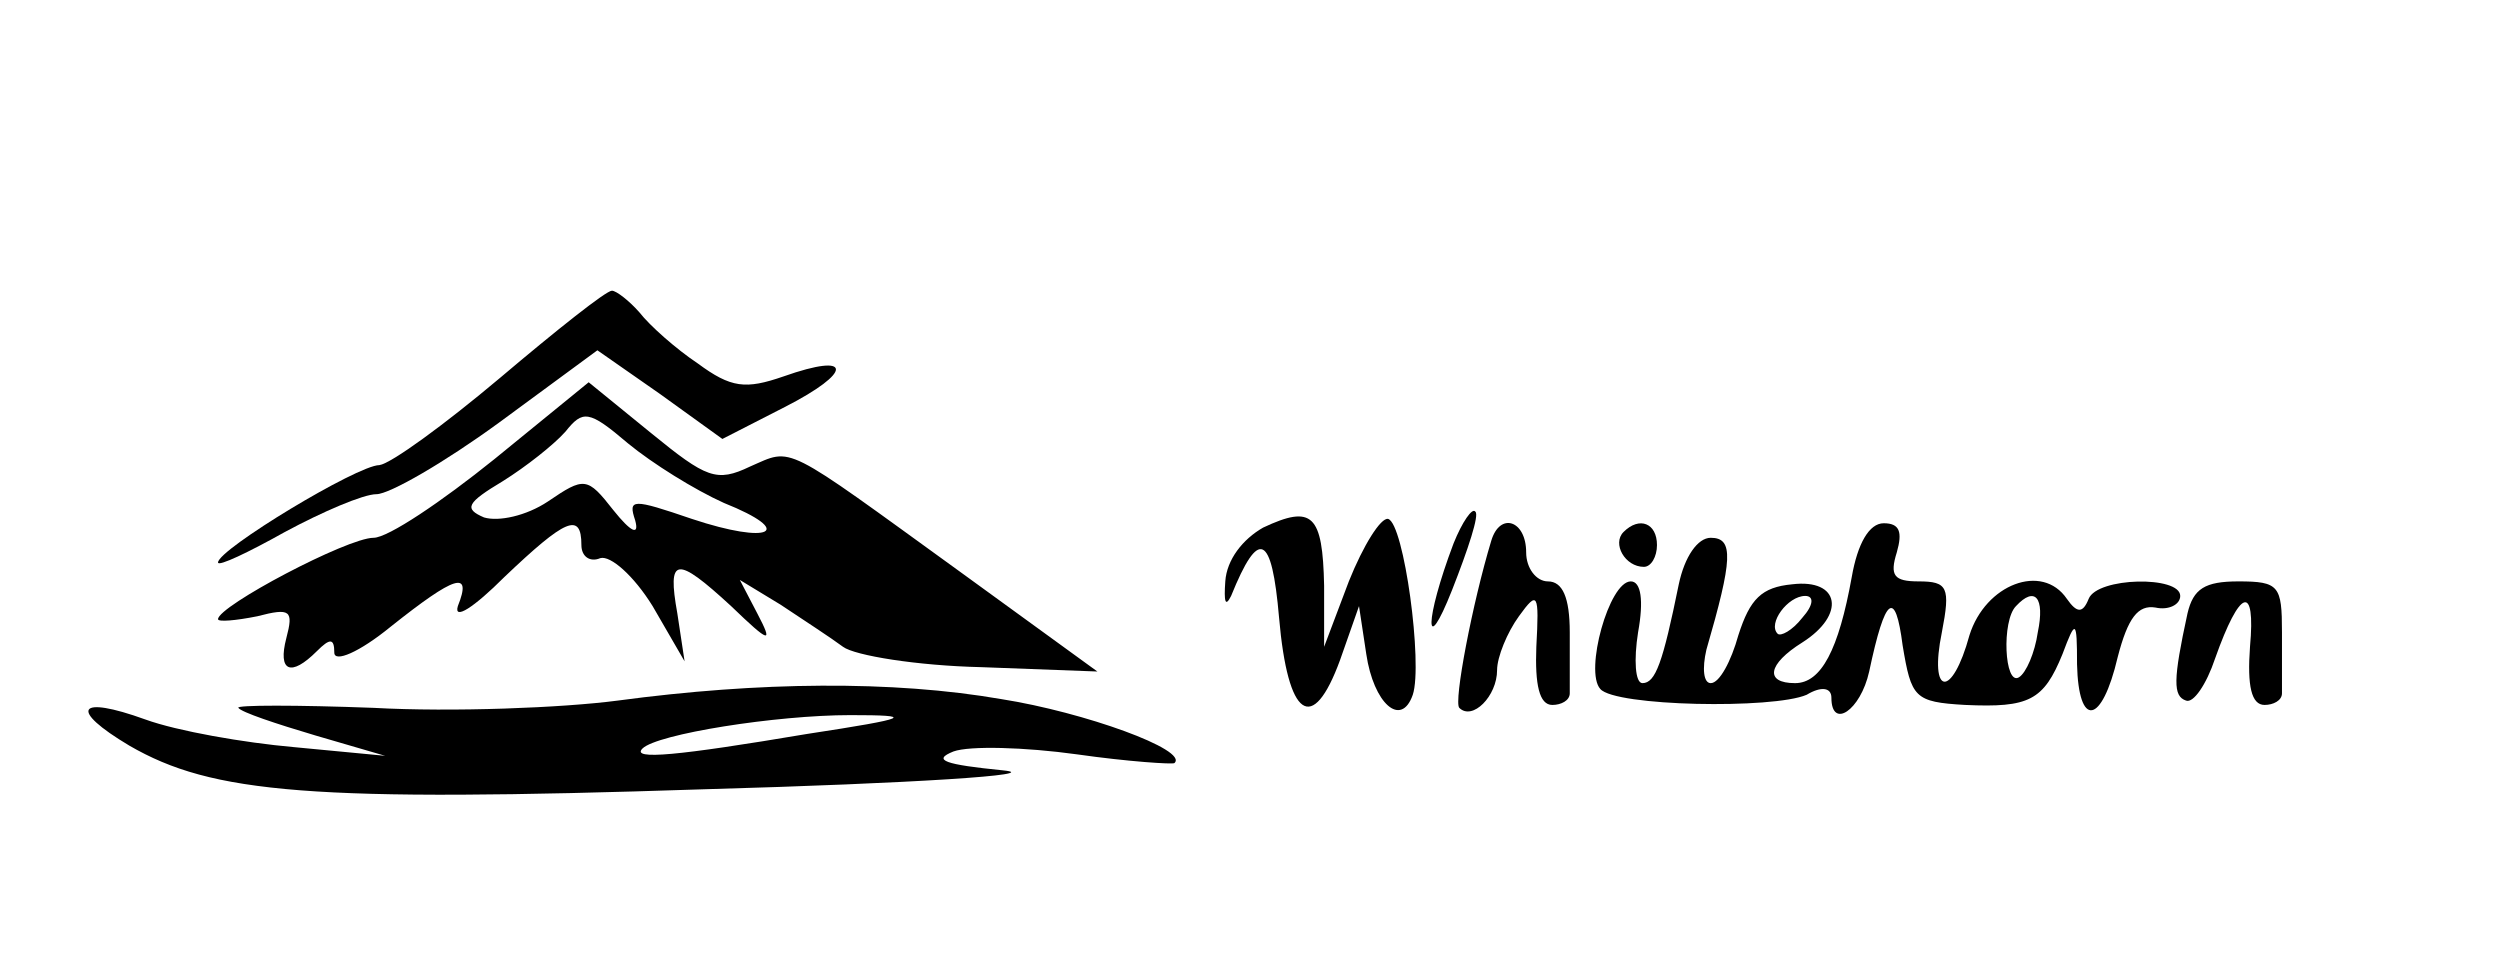 <?xml version="1.0" standalone="no"?>
<!DOCTYPE svg PUBLIC "-//W3C//DTD SVG 20010904//EN"
 "http://www.w3.org/TR/2001/REC-SVG-20010904/DTD/svg10.dtd">
<svg version="1.0" xmlns="http://www.w3.org/2000/svg"
 width="172pt" height="66pt" viewBox="0 0 172 66"
 preserveAspectRatio="xMidYMid meet">

<g transform="translate(0,66) scale(0.1,-0.1)"
fill="#000000" stroke="none">
<path d="M344 400 c-38 -32 -75 -59 -83 -60 -15 0 -111 -58 -111 -67 0 -3 21
7 46 21 26 14 54 26 63 26 9 0 47 22 84 49 l68 50 43 -30 43 -31 43 22 c47 24
47 38 -1 21 -26 -9 -36 -8 -59 9 -15 10 -33 26 -40 35 -7 8 -16 15 -19 15 -4
0 -38 -27 -77 -60z"/>
<path d="M340 344 c-36 -29 -73 -54 -83 -54 -18 0 -107 -47 -107 -56 0 -2 12
-1 27 2 23 6 25 4 20 -15 -6 -23 3 -27 21 -9 9 9 12 9 12 -1 0 -7 17 0 39 18
44 35 56 39 46 14 -3 -10 11 -1 32 20 42 40 53 45 53 22 0 -8 6 -12 13 -9 7 2
23 -12 36 -33 l22 -38 -5 33 c-7 39 -1 40 37 5 27 -26 29 -26 18 -5 l-12 23
28 -17 c15 -10 35 -23 43 -29 8 -6 51 -13 95 -14 l80 -3 -95 69 c-123 89 -114
85 -144 72 -23 -11 -30 -8 -68 23 l-43 35 -65 -53z m158 -30 c50 -20 32 -29
-22 -11 -41 14 -44 14 -39 -1 3 -11 -3 -8 -15 7 -18 23 -20 23 -45 6 -15 -10
-34 -14 -44 -11 -14 6 -12 10 13 25 16 10 35 25 43 34 12 15 16 15 43 -8 17
-14 46 -32 66 -41z"/>
<path d="M869 297 c-14 -8 -25 -22 -26 -37 -1 -14 0 -18 4 -10 19 47 28 43 33
-15 6 -69 23 -81 42 -29 l13 37 5 -33 c5 -34 24 -51 32 -28 7 21 -6 118 -17
121 -5 1 -17 -18 -27 -43 l-17 -45 0 42 c-1 49 -8 56 -42 40z"/>
<path d="M1000 286 c-20 -53 -20 -80 -1 -32 11 28 19 52 16 54 -2 3 -9 -7 -15
-22z"/>
<path d="M1026 288 c-13 -43 -26 -111 -22 -115 9 -9 26 8 26 26 0 9 7 26 15
37 13 18 14 16 12 -21 -1 -26 2 -40 11 -40 6 0 12 3 12 8 0 4 0 23 0 42 0 24
-5 35 -15 35 -8 0 -15 9 -15 20 0 22 -18 28 -24 8z"/>
<path d="M1117 294 c-8 -8 1 -24 14 -24 5 0 9 7 9 15 0 15 -12 20 -23 9z"/>
<path d="M1274 263 c-9 -50 -21 -73 -39 -73 -21 0 -19 13 5 28 30 19 26 44 -7
40 -21 -2 -29 -10 -37 -35 -5 -18 -13 -33 -19 -33 -5 0 -6 10 -3 23 18 62 19
77 3 77 -9 0 -18 -13 -22 -32 -11 -54 -16 -68 -25 -68 -5 0 -6 16 -3 35 4 22
2 35 -5 35 -15 0 -32 -62 -21 -74 10 -12 119 -14 142 -4 10 6 17 5 17 -2 0
-22 20 -9 26 18 11 52 18 57 23 18 6 -36 8 -39 43 -41 44 -2 54 3 67 35 9 24
10 24 10 -7 1 -44 17 -42 28 5 7 27 14 36 26 34 9 -2 17 2 17 8 0 14 -57 13
-63 -2 -4 -10 -8 -10 -15 0 -17 25 -56 10 -67 -25 -12 -44 -28 -42 -19 2 6 31
4 35 -16 35 -17 0 -20 4 -15 20 4 14 2 20 -9 20 -10 0 -18 -14 -22 -37z m-34
-28 c-7 -9 -15 -13 -17 -11 -7 7 7 26 19 26 6 0 6 -6 -2 -15z m162 -10 c-2
-14 -8 -28 -13 -31 -10 -6 -12 39 -2 49 13 14 20 6 15 -18z"/>
<path d="M1505 238 c-10 -46 -10 -57 -1 -60 5 -2 14 11 20 29 17 48 28 52 24
8 -2 -27 1 -40 10 -40 6 0 12 3 12 8 0 4 0 23 0 42 0 32 -2 35 -30 35 -23 0
-31 -5 -35 -22z"/>
<path d="M425 178 c-38 -5 -114 -8 -168 -5 -53 2 -95 2 -93 0 2 -3 26 -11 53
-19 l48 -14 -63 6 c-34 3 -80 11 -102 19 -47 17 -53 7 -11 -18 57 -33 125 -39
396 -30 143 4 235 10 205 13 -40 4 -49 7 -34 13 11 4 49 3 85 -2 35 -5 66 -7
67 -6 10 9 -62 35 -119 44 -75 13 -167 12 -264 -1z m130 -23 c-89 -15 -121
-18 -113 -10 10 10 92 23 143 23 45 0 42 -2 -30 -13z"/>
</g>
</svg>

